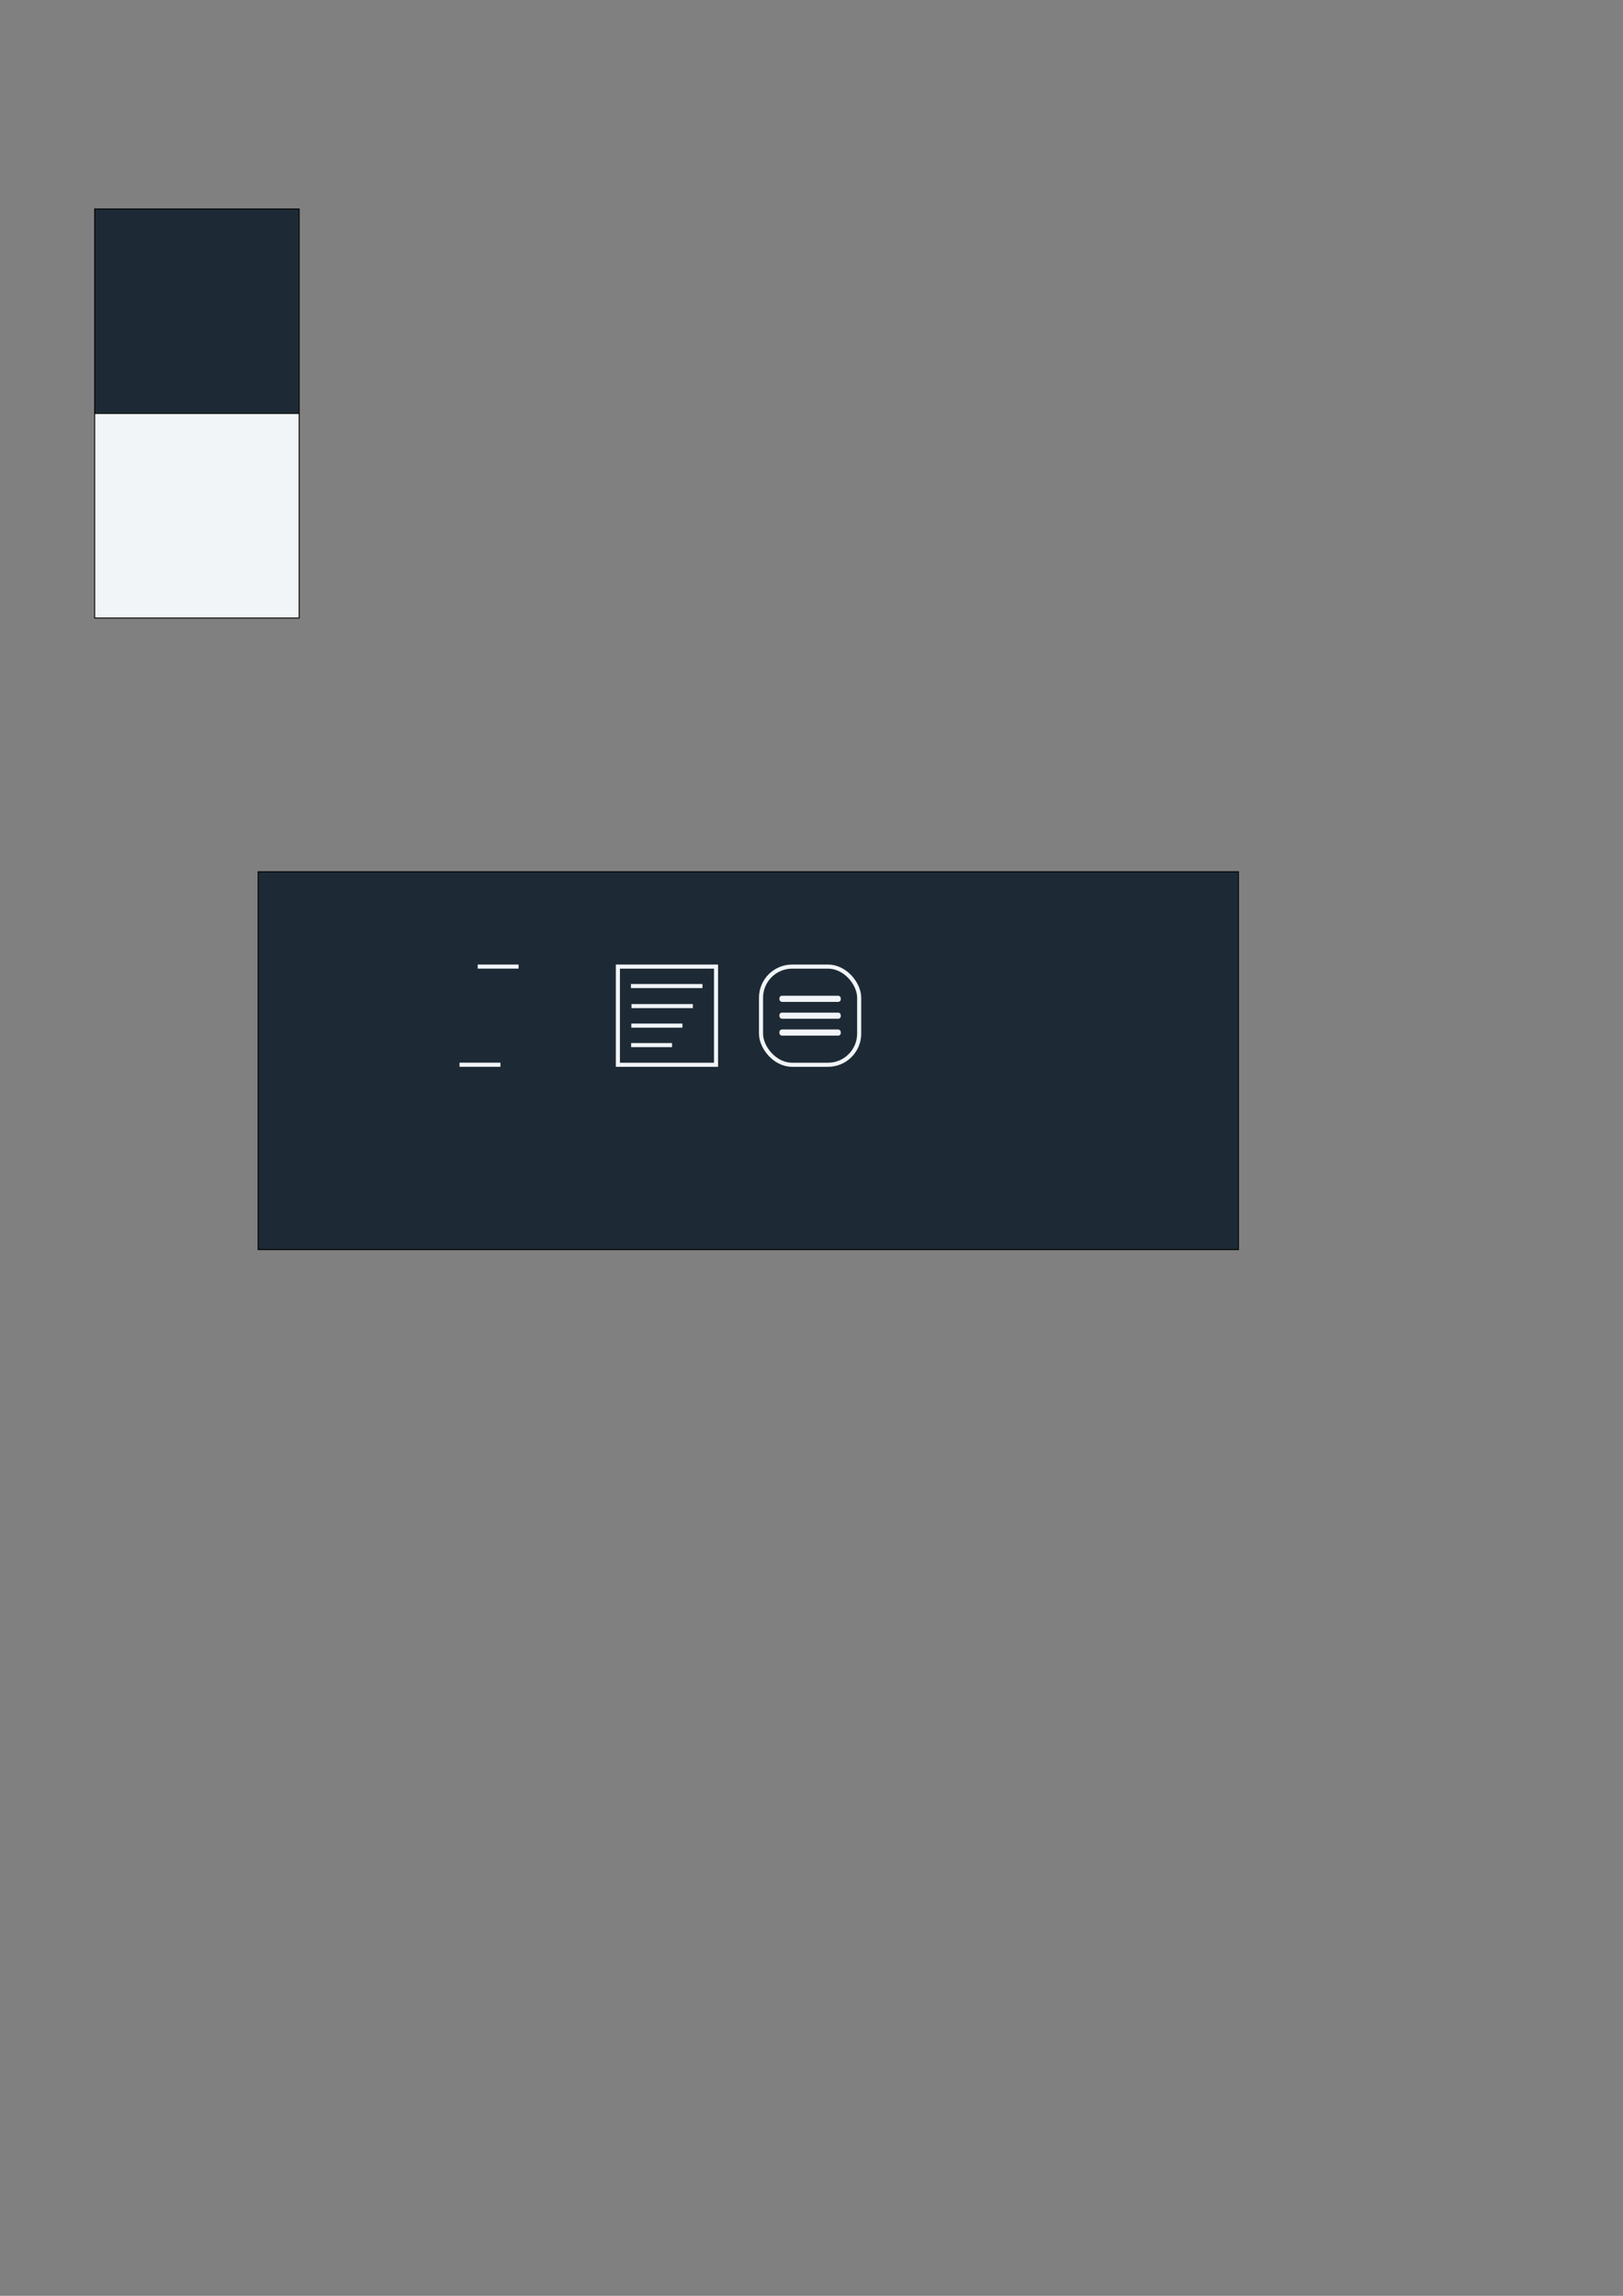 <?xml version="1.0" encoding="UTF-8" standalone="no"?>
<!-- Created with Inkscape (http://www.inkscape.org/) -->

<svg
   width="210mm"
   height="297mm"
   viewBox="0 0 210 297"
   version="1.1"
   id="svg1"
   inkscape:version="1.3 (0e150ed6c4, 2023-07-21)"
   sodipodi:docname="buttons.svg"
   xmlns:inkscape="http://www.inkscape.org/namespaces/inkscape"
   xmlns:sodipodi="http://sodipodi.sourceforge.net/DTD/sodipodi-0.dtd"
   xmlns="http://www.w3.org/2000/svg"
   xmlns:svg="http://www.w3.org/2000/svg">
  <rect x="0" y="0" width="210" height="297" fill="#808080" stroke="none"/>
  <sodipodi:namedview
     id="namedview1"
     pagecolor="#ffffff"
     bordercolor="#666666"
     borderopacity="1.0"
     inkscape:showpageshadow="2"
     inkscape:pageopacity="0.0"
     inkscape:pagecheckerboard="0"
     inkscape:deskcolor="#d1d1d1"
     inkscape:document-units="px"
     showguides="true"
     inkscape:zoom="1.4627806"
     inkscape:cx="218.76145"
     inkscape:cy="612.87386"
     inkscape:window-width="1920"
     inkscape:window-height="1017"
     inkscape:window-x="-8"
     inkscape:window-y="-8"
     inkscape:window-maximized="1"
     inkscape:current-layer="layer1">
    <sodipodi:guide
       position="104.75,234.201"
       orientation="0,-1"
       id="guide1"
       inkscape:locked="false" />
  </sodipodi:namedview>
  <defs
     id="defs1">
    <inkscape:path-effect
       effect="bspline"
       id="path-effect1"
       is_visible="true"
       lpeversion="1.3"
       weight="33.333"
       steps="2"
       helper_size="0"
       apply_no_weight="true"
       apply_with_weight="true"
       only_selected="false"
       uniform="false" />
    <inkscape:path-effect
       effect="bspline"
       id="path-effect1-1"
       is_visible="true"
       lpeversion="1.3"
       weight="33.333"
       steps="2"
       helper_size="0"
       apply_no_weight="true"
       apply_with_weight="true"
       only_selected="false"
       uniform="false" />
    <inkscape:path-effect
       effect="bspline"
       id="path-effect1-1-2"
       is_visible="true"
       lpeversion="1.3"
       weight="33.333"
       steps="2"
       helper_size="0"
       apply_no_weight="true"
       apply_with_weight="true"
       only_selected="false"
       uniform="false" />
    <inkscape:path-effect
       effect="bspline"
       id="path-effect1-1-2-3"
       is_visible="true"
       lpeversion="1.3"
       weight="33.333"
       steps="2"
       helper_size="0"
       apply_no_weight="true"
       apply_with_weight="true"
       only_selected="false"
       uniform="false" />
    <inkscape:path-effect
       effect="bspline"
       id="path-effect1-1-2-3-6"
       is_visible="true"
       lpeversion="1.3"
       weight="33.333"
       steps="2"
       helper_size="0"
       apply_no_weight="true"
       apply_with_weight="true"
       only_selected="false"
       uniform="false" />
    <inkscape:path-effect
       effect="bspline"
       id="path-effect1-1-2-3-6-2"
       is_visible="true"
       lpeversion="1.3"
       weight="33.333"
       steps="2"
       helper_size="0"
       apply_no_weight="true"
       apply_with_weight="true"
       only_selected="false"
       uniform="false" />
    <inkscape:path-effect
       effect="bspline"
       id="path-effect1-8"
       is_visible="true"
       lpeversion="1.3"
       weight="33.333"
       steps="2"
       helper_size="0"
       apply_no_weight="true"
       apply_with_weight="true"
       only_selected="false"
       uniform="false" />
    <inkscape:path-effect
       effect="bspline"
       id="path-effect1-1-8"
       is_visible="true"
       lpeversion="1.3"
       weight="33.333"
       steps="2"
       helper_size="0"
       apply_no_weight="true"
       apply_with_weight="true"
       only_selected="false"
       uniform="false" />
    <inkscape:path-effect
       effect="bspline"
       id="path-effect1-1-2-4"
       is_visible="true"
       lpeversion="1.3"
       weight="33.333"
       steps="2"
       helper_size="0"
       apply_no_weight="true"
       apply_with_weight="true"
       only_selected="false"
       uniform="false" />
    <inkscape:path-effect
       effect="bspline"
       id="path-effect1-1-2-3-67"
       is_visible="true"
       lpeversion="1.3"
       weight="33.333"
       steps="2"
       helper_size="0"
       apply_no_weight="true"
       apply_with_weight="true"
       only_selected="false"
       uniform="false" />
  </defs>
  <g
     inkscape:label="Ebene 1"
     inkscape:groupmode="layer"
     id="layer1">
    <rect
       style="fill:#1d2a35;fill-opacity:1;stroke:#000000;stroke-width:0.119"
       id="rect835"
       width="26.458"
       height="26.458"
       x="12.249"
       y="27.031"
       ry="0" />
    <rect
       style="fill:#1d2a35;fill-opacity:1;stroke:#000000;stroke-width:0.119"
       id="rect835-8"
       width="126.845"
       height="48.887"
       x="33.397"
       y="112.772"
       ry="0" />
    <rect
       style="fill:#f2f5f8;fill-opacity:1;stroke:#000000;stroke-width:0.119"
       id="rect835-4"
       width="26.458"
       height="26.458"
       x="12.249"
       y="53.489"
       ry="0" />
    <rect
       style="fill:#1d2a35;stroke:#f2f5f8;stroke-width:0.529;stroke-dasharray:none;stroke-opacity:1"
       id="rect1"
       width="12.7"
       height="12.7"
       x="79.948"
       y="125.045"
       inkscape:export-filename="navbar_button_off.jpg"
       inkscape:export-xdpi="96"
       inkscape:export-ydpi="96" />
    <g
       id="g1"
       transform="translate(0.697)">
      <path
         style="fill:none;stroke:#f2f5f8;stroke-width:0.512;stroke-linecap:butt;stroke-linejoin:miter;stroke-dasharray:none;stroke-opacity:1"
         d="m 90.553,71.624 c 2.984,0 5.969,0 8.953,0"
         id="path1"
         inkscape:path-effect="#path-effect1"
         inkscape:original-d="m 90.552729,71.62362 c 2.984318,0 5.968638,0 8.952955,0"
         transform="matrix(1.034,0,0,1.034,-12.692,53.502)" />
      <path
         style="fill:none;stroke:#f2f5f8;stroke-width:0.597;stroke-linecap:butt;stroke-linejoin:miter;stroke-dasharray:none;stroke-opacity:1"
         d="m 90.553,71.624 c 2.984,0 5.969,0 8.953,0"
         id="path1-1"
         inkscape:path-effect="#path-effect1-1"
         inkscape:original-d="m 90.552729,71.62362 c 2.984318,0 5.968638,0 8.952955,0"
         transform="matrix(0.887,0,0,0.887,0.689,66.625)" />
      <path
         style="fill:none;stroke:#f2f5f8;stroke-width:0.716;stroke-linecap:butt;stroke-linejoin:miter;stroke-dasharray:none;stroke-opacity:1"
         d="m 90.553,71.624 c 2.984,0 5.969,0 8.953,0"
         id="path1-1-9"
         inkscape:path-effect="#path-effect1-1-2"
         inkscape:original-d="m 90.552729,71.62362 c 2.984318,0 5.968638,0 8.952955,0"
         transform="matrix(0.739,0,0,0.739,14.069,79.748)" />
      <path
         style="fill:none;stroke:#f2f5f8;stroke-width:0.895;stroke-linecap:butt;stroke-linejoin:miter;stroke-dasharray:none;stroke-opacity:1"
         d="m 90.553,71.624 c 2.984,0 5.969,0 8.953,0"
         id="path1-1-9-6"
         inkscape:path-effect="#path-effect1-1-2-3"
         inkscape:original-d="m 90.552729,71.62362 c 2.984318,0 5.968638,0 8.952955,0"
         transform="matrix(0.591,0,0,0.591,27.449,92.872)" />
    </g>
    <rect
       style="fill:#1d2a35;stroke:#f2f5f8;stroke-width:0.529;stroke-dasharray:none;stroke-opacity:1"
       id="rect1-2"
       width="12.7"
       height="12.7"
       x="98.468"
       y="125.045"
       inkscape:export-filename="navbar_button_off.jpg"
       inkscape:export-xdpi="96"
       inkscape:export-ydpi="96"
       ry="4.029" />
    <rect
       style="fill:#f2f5f8;fill-opacity:1;stroke:#f2f5f8;stroke-width:0;stroke-dasharray:none"
       id="rect2"
       width="7.937"
       height="0.794"
       x="100.85"
       y="128.815"
       ry="0.327" />
    <rect
       style="fill:#f2f5f8;fill-opacity:1;stroke:#f2f5f8;stroke-width:0;stroke-dasharray:none"
       id="rect2-4"
       width="7.937"
       height="0.794"
       x="100.85"
       y="130.998"
       ry="0.327" />
    <rect
       style="fill:#f2f5f8;fill-opacity:1;stroke:#f2f5f8;stroke-width:0;stroke-dasharray:none"
       id="rect2-4-3"
       width="7.937"
       height="0.794"
       x="100.85"
       y="133.181"
       ry="0.327" />
    <path
       style="fill:none;stroke:#f2f5f8;stroke-width:0.895;stroke-linecap:butt;stroke-linejoin:miter;stroke-dasharray:none;stroke-opacity:1"
       d="m 90.553,71.624 c 2.984,0 5.969,0 8.953,0"
       id="path1-1-9-6-7"
       inkscape:path-effect="#path-effect1-1-2-3-6"
       inkscape:original-d="m 90.552729,71.62362 c 2.984318,0 5.968638,0 8.952955,0"
       transform="matrix(0.591,0,0,0.591,5.941,95.412)" />
    <path
       style="fill:none;stroke:#f2f5f8;stroke-width:0.895;stroke-linecap:butt;stroke-linejoin:miter;stroke-dasharray:none;stroke-opacity:1"
       d="m 90.553,71.624 c 2.984,0 5.969,0 8.953,0"
       id="path1-1-9-6-7-9"
       inkscape:path-effect="#path-effect1-1-2-3-6-2"
       inkscape:original-d="m 90.552729,71.62362 c 2.984318,0 5.968638,0 8.952955,0"
       transform="matrix(0.591,0,0,0.591,8.292,82.712)" />
  </g>
</svg>
